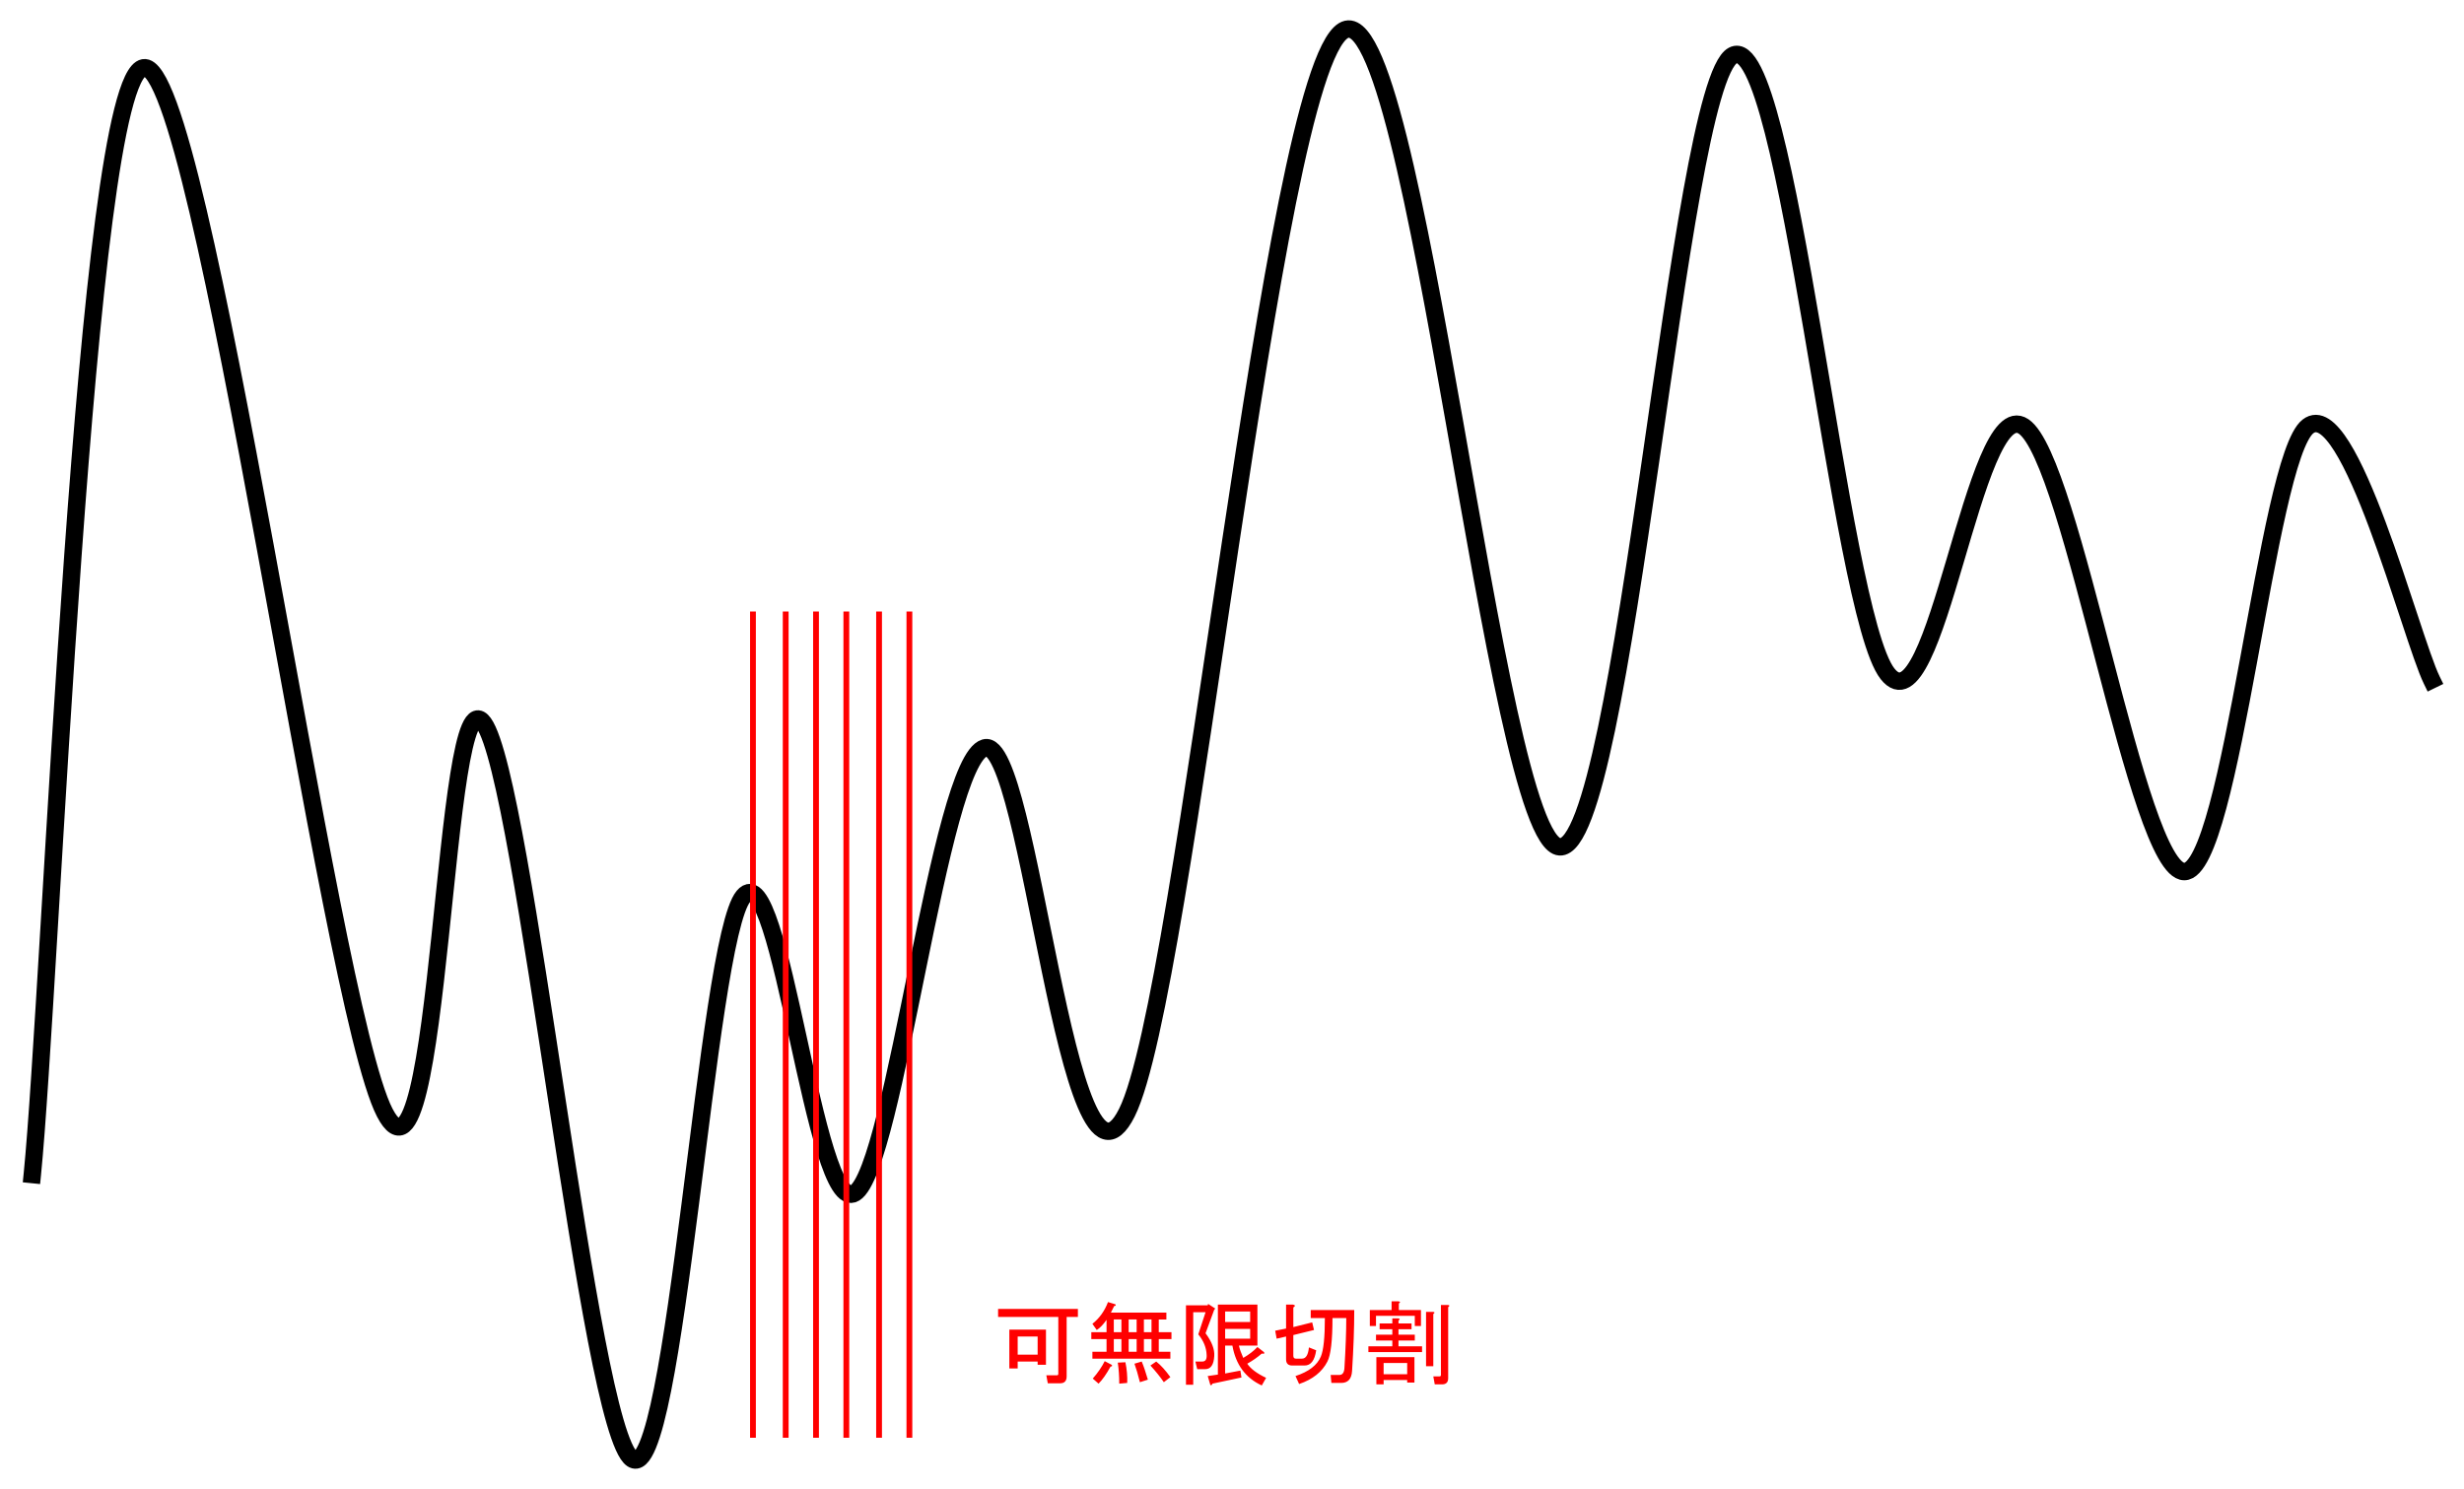 <svg version="1.1" viewBox="0.0 0.0 424.635 256.585" fill="none" stroke="none" stroke-linecap="square" stroke-miterlimit="10" xmlns:xlink="http://www.w3.org/1999/xlink" xmlns="http://www.w3.org/2000/svg"><clipPath id="p.0"><path d="m0 0l424.635 0l0 256.585l-424.635 0l0 -256.585z" clip-rule="nonzero"/></clipPath><g clip-path="url(#p.0)"><path fill="#000000" fill-opacity="0.0" d="m0 0l424.635 0l0 256.585l-424.635 0z" fill-rule="evenodd"/><path fill="#000000" fill-opacity="0.0" d="m5.568 202.447c3.197 -31.794 9.057 -188.987 19.181 -190.764c10.124 -1.776 31.795 161.277 41.564 180.105c9.769 18.828 9.948 -77.086 17.052 -67.139c7.105 9.947 18.118 121.846 25.577 126.819c7.46 4.973 12.787 -89.342 19.181 -96.979c6.394 -7.637 12.256 55.418 19.184 51.155c6.927 -4.263 14.565 -74.423 22.381 -76.732c7.815 -2.309 14.21 83.481 24.512 62.877c10.302 -20.604 24.866 -178.864 37.299 -186.501c12.433 -7.637 26.109 139.966 37.299 140.677c11.19 0.711 20.429 -131.438 29.842 -136.412c9.414 -4.974 18.293 95.913 26.64 106.57c8.348 10.657 14.92 -48.311 23.446 -42.627c8.526 5.684 19.538 76.732 27.709 76.732c8.171 0 14.21 -71.226 21.315 -76.732c7.105 -5.506 17.762 36.413 21.315 43.696" fill-rule="evenodd"/><path stroke="#000000" stroke-width="3.0" stroke-linejoin="round" stroke-linecap="butt" d="m5.568 202.447c3.197 -31.794 9.057 -188.987 19.181 -190.764c10.124 -1.776 31.795 161.277 41.564 180.105c9.769 18.828 9.948 -77.086 17.052 -67.139c7.105 9.947 18.118 121.846 25.577 126.819c7.46 4.973 12.787 -89.342 19.181 -96.979c6.394 -7.637 12.256 55.418 19.184 51.155c6.927 -4.263 14.565 -74.423 22.381 -76.732c7.815 -2.309 14.21 83.481 24.512 62.877c10.302 -20.604 24.866 -178.864 37.299 -186.501c12.433 -7.637 26.109 139.966 37.299 140.677c11.19 0.711 20.429 -131.438 29.842 -136.412c9.414 -4.974 18.293 95.913 26.64 106.57c8.348 10.657 14.92 -48.311 23.446 -42.627c8.526 5.684 19.538 76.732 27.709 76.732c8.171 0 14.21 -71.226 21.315 -76.732c7.105 -5.506 17.762 36.413 21.315 43.696" fill-rule="evenodd"/><path fill="#000000" fill-opacity="0.0" d="m129.762 105.9l0 141.417" fill-rule="evenodd"/><path stroke="#ff0000" stroke-width="1.0" stroke-linejoin="round" stroke-linecap="butt" d="m129.762 105.9l0 141.417" fill-rule="evenodd"/><path fill="#000000" fill-opacity="0.0" d="m135.403 105.9l0 141.417" fill-rule="evenodd"/><path stroke="#ff0000" stroke-width="1.0" stroke-linejoin="round" stroke-linecap="butt" d="m135.403 105.9l0 141.417" fill-rule="evenodd"/><path fill="#000000" fill-opacity="0.0" d="m140.629 105.9l0 141.417" fill-rule="evenodd"/><path stroke="#ff0000" stroke-width="1.0" stroke-linejoin="round" stroke-linecap="butt" d="m140.629 105.9l0 141.417" fill-rule="evenodd"/><path fill="#000000" fill-opacity="0.0" d="m145.854 105.9l0 141.417" fill-rule="evenodd"/><path stroke="#ff0000" stroke-width="1.0" stroke-linejoin="round" stroke-linecap="butt" d="m145.854 105.9l0 141.417" fill-rule="evenodd"/><path fill="#000000" fill-opacity="0.0" d="m151.495 105.9l0 141.417" fill-rule="evenodd"/><path stroke="#ff0000" stroke-width="1.0" stroke-linejoin="round" stroke-linecap="butt" d="m151.495 105.9l0 141.417" fill-rule="evenodd"/><path fill="#000000" fill-opacity="0.0" d="m156.72 105.9l0 141.417" fill-rule="evenodd"/><path stroke="#ff0000" stroke-width="1.0" stroke-linejoin="round" stroke-linecap="butt" d="m156.72 105.9l0 141.417" fill-rule="evenodd"/><path fill="#000000" fill-opacity="0.0" d="m161.946 213.005l193.953 0l0 38.772l-193.953 0z" fill-rule="evenodd"/><path fill="#ff0000" d="m172.009 225.615l13.75 0l0 1.375l-1.938 0l0 10.25q0 1.188 -1.125 1.188l-2.125 0l-0.25 -1.375l1.812 0q0.25 0 0.25 -0.25l0 -9.812l-10.375 0l0 -1.375zm8.25 9.625l-1.438 0l0 -0.562l-3.438 0l0 1.188l-1.438 0l0 -6.688l6.312 0l0 6.062zm-1.438 -4.875l-3.438 0l0 3.125l3.438 0l0 -3.125zm21.75 7.875q-0.938 -1.375 -2.312 -2.875l1.0 -0.688q1.188 0.938 2.438 2.688l-1.125 0.875zm-9.125 -12.0l9.562 0l0 1.188l-1.312 0l0 2.188l2.188 0l0 1.188l-2.188 0l0 2.188l2.0 0l0 1.188l-13.438 0l0 -1.188l2.438 0l0 -2.188l-2.625 0l0 -1.188l2.625 0l0 -2.125q-0.875 1.25 -1.688 1.75l-0.75 -1.062q1.812 -1.438 2.688 -3.75l1.25 0.375q0.25 0.25 -0.188 0.312l-0.562 1.125zm5.0 12.0q-0.5 -2.0 -0.938 -3.188l1.25 -0.375q0.5 1.188 1.062 3.125l-1.375 0.438zm-4.875 -3.0q0.25 0.25 -0.188 0.312q-1.062 1.938 -2.062 2.938l-1.0 -0.875q1.312 -1.5 2.062 -3.0l1.188 0.625zm5.562 -7.812l0 2.188l1.312 0l0 -2.188l-1.312 0zm-2.625 0l0 2.188l1.375 0l0 -2.188l-1.375 0zm-2.562 2.188l1.312 0l0 -2.188l-1.312 0l0 2.188zm5.188 3.375l1.312 0l0 -2.188l-1.312 0l0 2.188zm-2.625 -2.188l0 2.188l1.375 0l0 -2.188l-1.375 0zm-2.562 0l0 2.188l1.312 0l0 -2.188l-1.312 0zm2.0 4.0q0.375 1.812 0.312 3.562l-1.375 0.125q0 -1.938 -0.25 -3.625l1.312 -0.062zm14.0 -1.25q-0.062 -1.875 -1.438 -3.562l1.25 -3.812l-2.125 0l0 12.5l-1.25 0l0 -13.688l3.75 0l0.062 -0.25l1.25 0.812l-0.188 0.188l-1.5 4.062q1.625 2.188 1.5 3.938q-0.125 2.25 -1.562 2.25l-1.375 0l-0.312 -1.312l1.188 0q0.812 0 0.75 -1.125zm6.0 3.875l-5.0 1.062q-0.188 0.438 -0.375 0.188l-0.438 -1.5l1.75 -0.25l0 -12.062l6.812 0l0 7.062l-3.188 0q0.188 0.875 0.75 2.125q1.5 -0.875 2.438 -1.875l1.125 0.875q0.25 0.375 -0.375 0.25q-1.062 0.938 -2.5 1.75q0.875 1.312 3.25 2.438l-0.75 1.312q-4.188 -1.938 -5.062 -6.875l-1.25 0l0 4.812l2.625 -0.5l0.188 1.188zm1.5 -11.375l-4.312 0l0 1.812l4.312 0l0 -1.812zm0 3.0l-4.312 0l0 1.688l4.312 0l0 -1.688zm7.438 1.062l0 3.562q0 0.5 0.438 0.5l1.062 0q1.0 0 1.188 -1.938l1.25 0.5q-0.375 2.625 -2.0 2.625l-2.125 0q-1.062 0 -1.062 -1.062l0 -3.938l-1.625 0.375l-0.25 -1.375l1.875 -0.375l0 -4.125l1.188 0q0.625 0.125 0.062 0.5l0 3.375l3.25 -0.812l0.312 1.312l-3.562 0.875zm8.812 5.625q0.312 -5.062 0.312 -8.562l-2.375 0q0 5.812 -0.875 7.5q-1.375 2.688 -4.875 3.875l-0.625 -1.375q3.438 -1.125 4.375 -3.375q0.688 -1.625 0.688 -6.625l-2.438 0l0 -1.375l7.5 0q0 4.625 -0.375 10.5q-0.125 2.062 -1.875 2.062l-1.688 0l-0.125 -1.375l1.5 0q0.812 0 0.875 -1.25zm8.25 -3.688l0 -1.0l-2.812 0l0 -1.0l2.812 0l0 -0.938l-2.188 0l0 -1.0l2.188 0l0 -0.875l1.0 0q0.5 0.062 0.062 0.375l0 0.5l2.25 0l0 1.0l-2.25 0l0 0.938l2.812 0l0 1.0l-2.812 0l0 1.0l4.062 0l0 1.0l-9.25 0l0 -1.0l4.125 0zm-1.5 6.562l-1.25 0l0 -4.688l6.562 0l0 4.375l-1.25 0l0 -0.438l-4.062 0l0 0.75zm0 -1.75l4.062 0l0 -1.938l-4.062 0l0 1.938zm2.562 -12.562q0.5 0.062 0.062 0.375l0 1.125l3.812 0l0 2.75l-1.062 0l0 -1.75l-6.688 0l0 1.75l-1.062 0l0 -2.75l3.75 0l0 -1.5l1.188 0zm5.938 1.812q0.5 0.062 0.062 0.375l0 9.0l-1.25 0l0 -9.375l1.188 0zm1.125 11.125q0.25 0 0.25 -0.25l0 -12.062l1.188 0q0.5 0.062 0.062 0.375l0 12.25q0 1.062 -1.062 1.062l-1.25 0l-0.25 -1.375l1.062 0z" fill-rule="nonzero"/></g></svg>